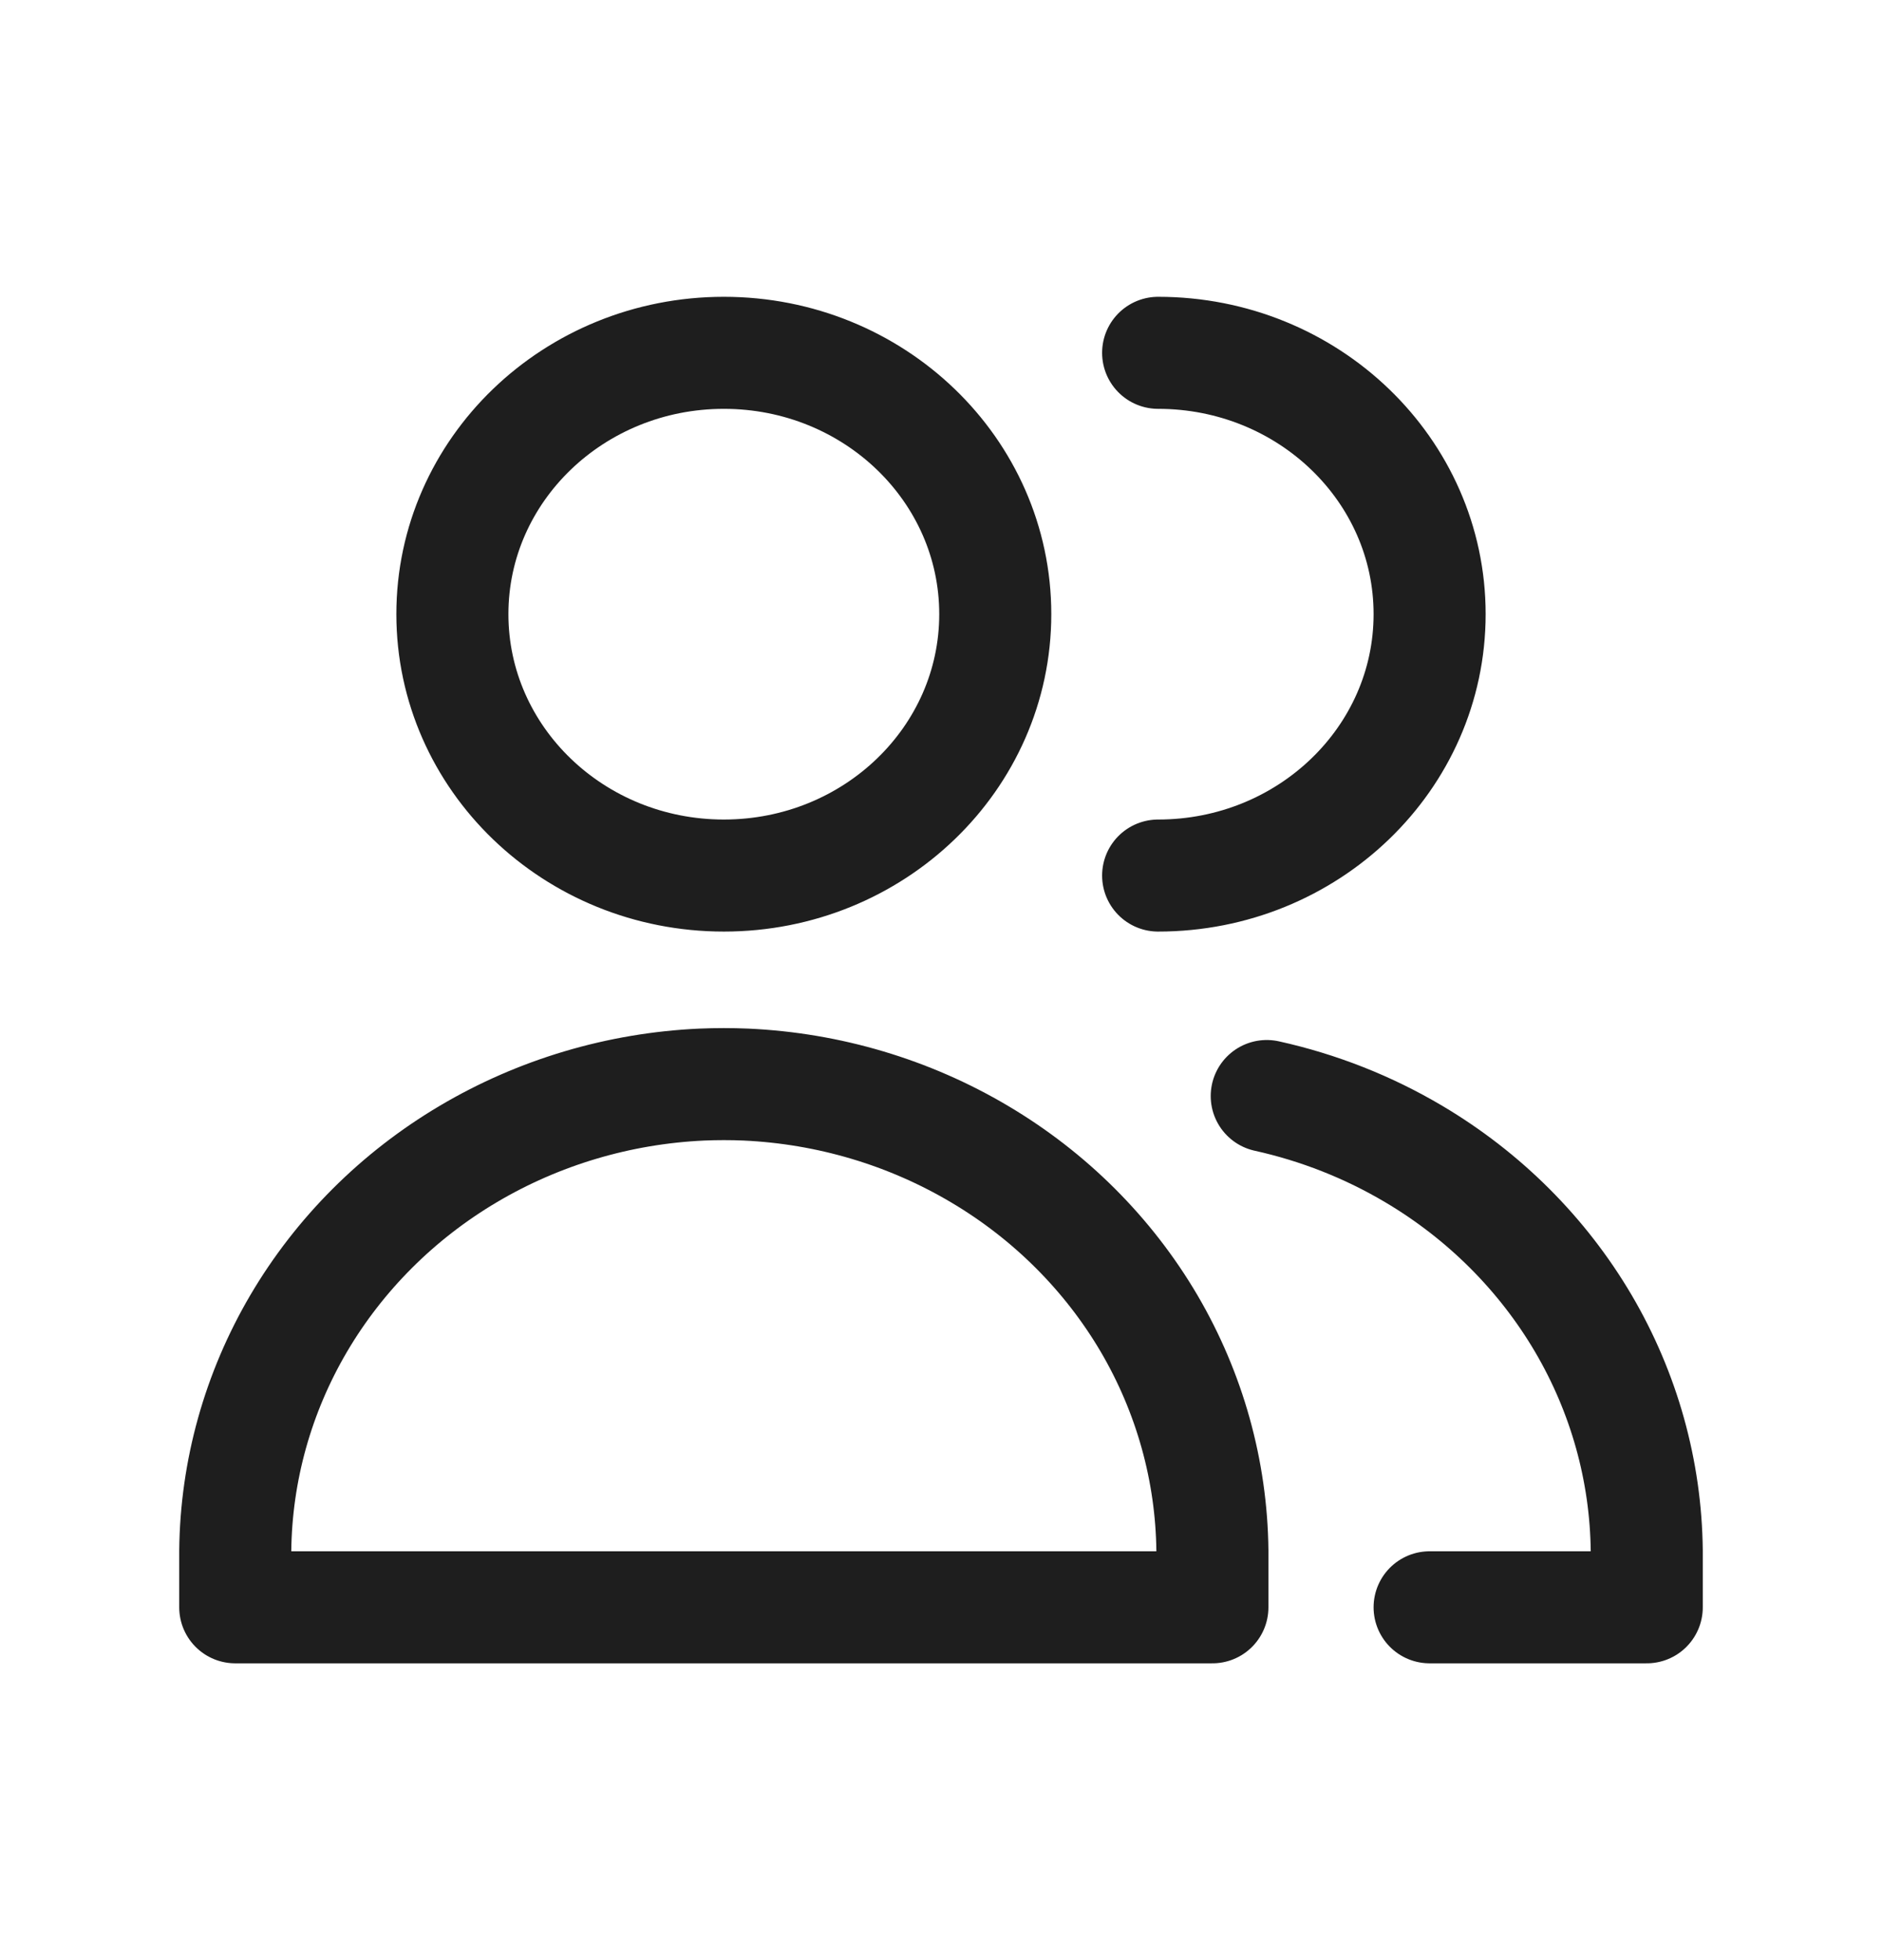 <svg width="24" height="25" viewBox="0 0 24 25" fill="none" xmlns="http://www.w3.org/2000/svg">
<path d="M14.769 11.167C16.681 11.167 18.231 9.674 18.231 7.833C18.231 5.992 16.681 4.5 14.769 4.5M18.231 20.5H21V19.777C20.989 18.761 20.711 17.764 20.191 16.879C19.671 15.995 18.927 15.251 18.029 14.719C17.448 14.374 16.814 14.125 16.154 13.979M9.231 11.167C11.143 11.167 12.692 9.674 12.692 7.833C12.692 5.992 11.143 4.5 9.231 4.5C7.319 4.5 5.769 5.992 5.769 7.833C5.769 9.674 7.319 11.167 9.231 11.167ZM3 20.5H15.461V19.777C15.45 18.761 15.172 17.764 14.653 16.879C14.133 15.995 13.389 15.251 12.49 14.719C11.591 14.186 10.567 13.881 9.513 13.833C9.419 13.829 9.325 13.827 9.231 13.827C9.137 13.827 9.043 13.829 8.949 13.833C7.895 13.881 6.87 14.186 5.971 14.719C5.073 15.251 4.329 15.995 3.809 16.879C3.289 17.764 3.011 18.761 3 19.777V20.5Z" stroke="#1E1E1E" stroke-width="1.429" stroke-linecap="round" stroke-linejoin="round"/>
</svg>
